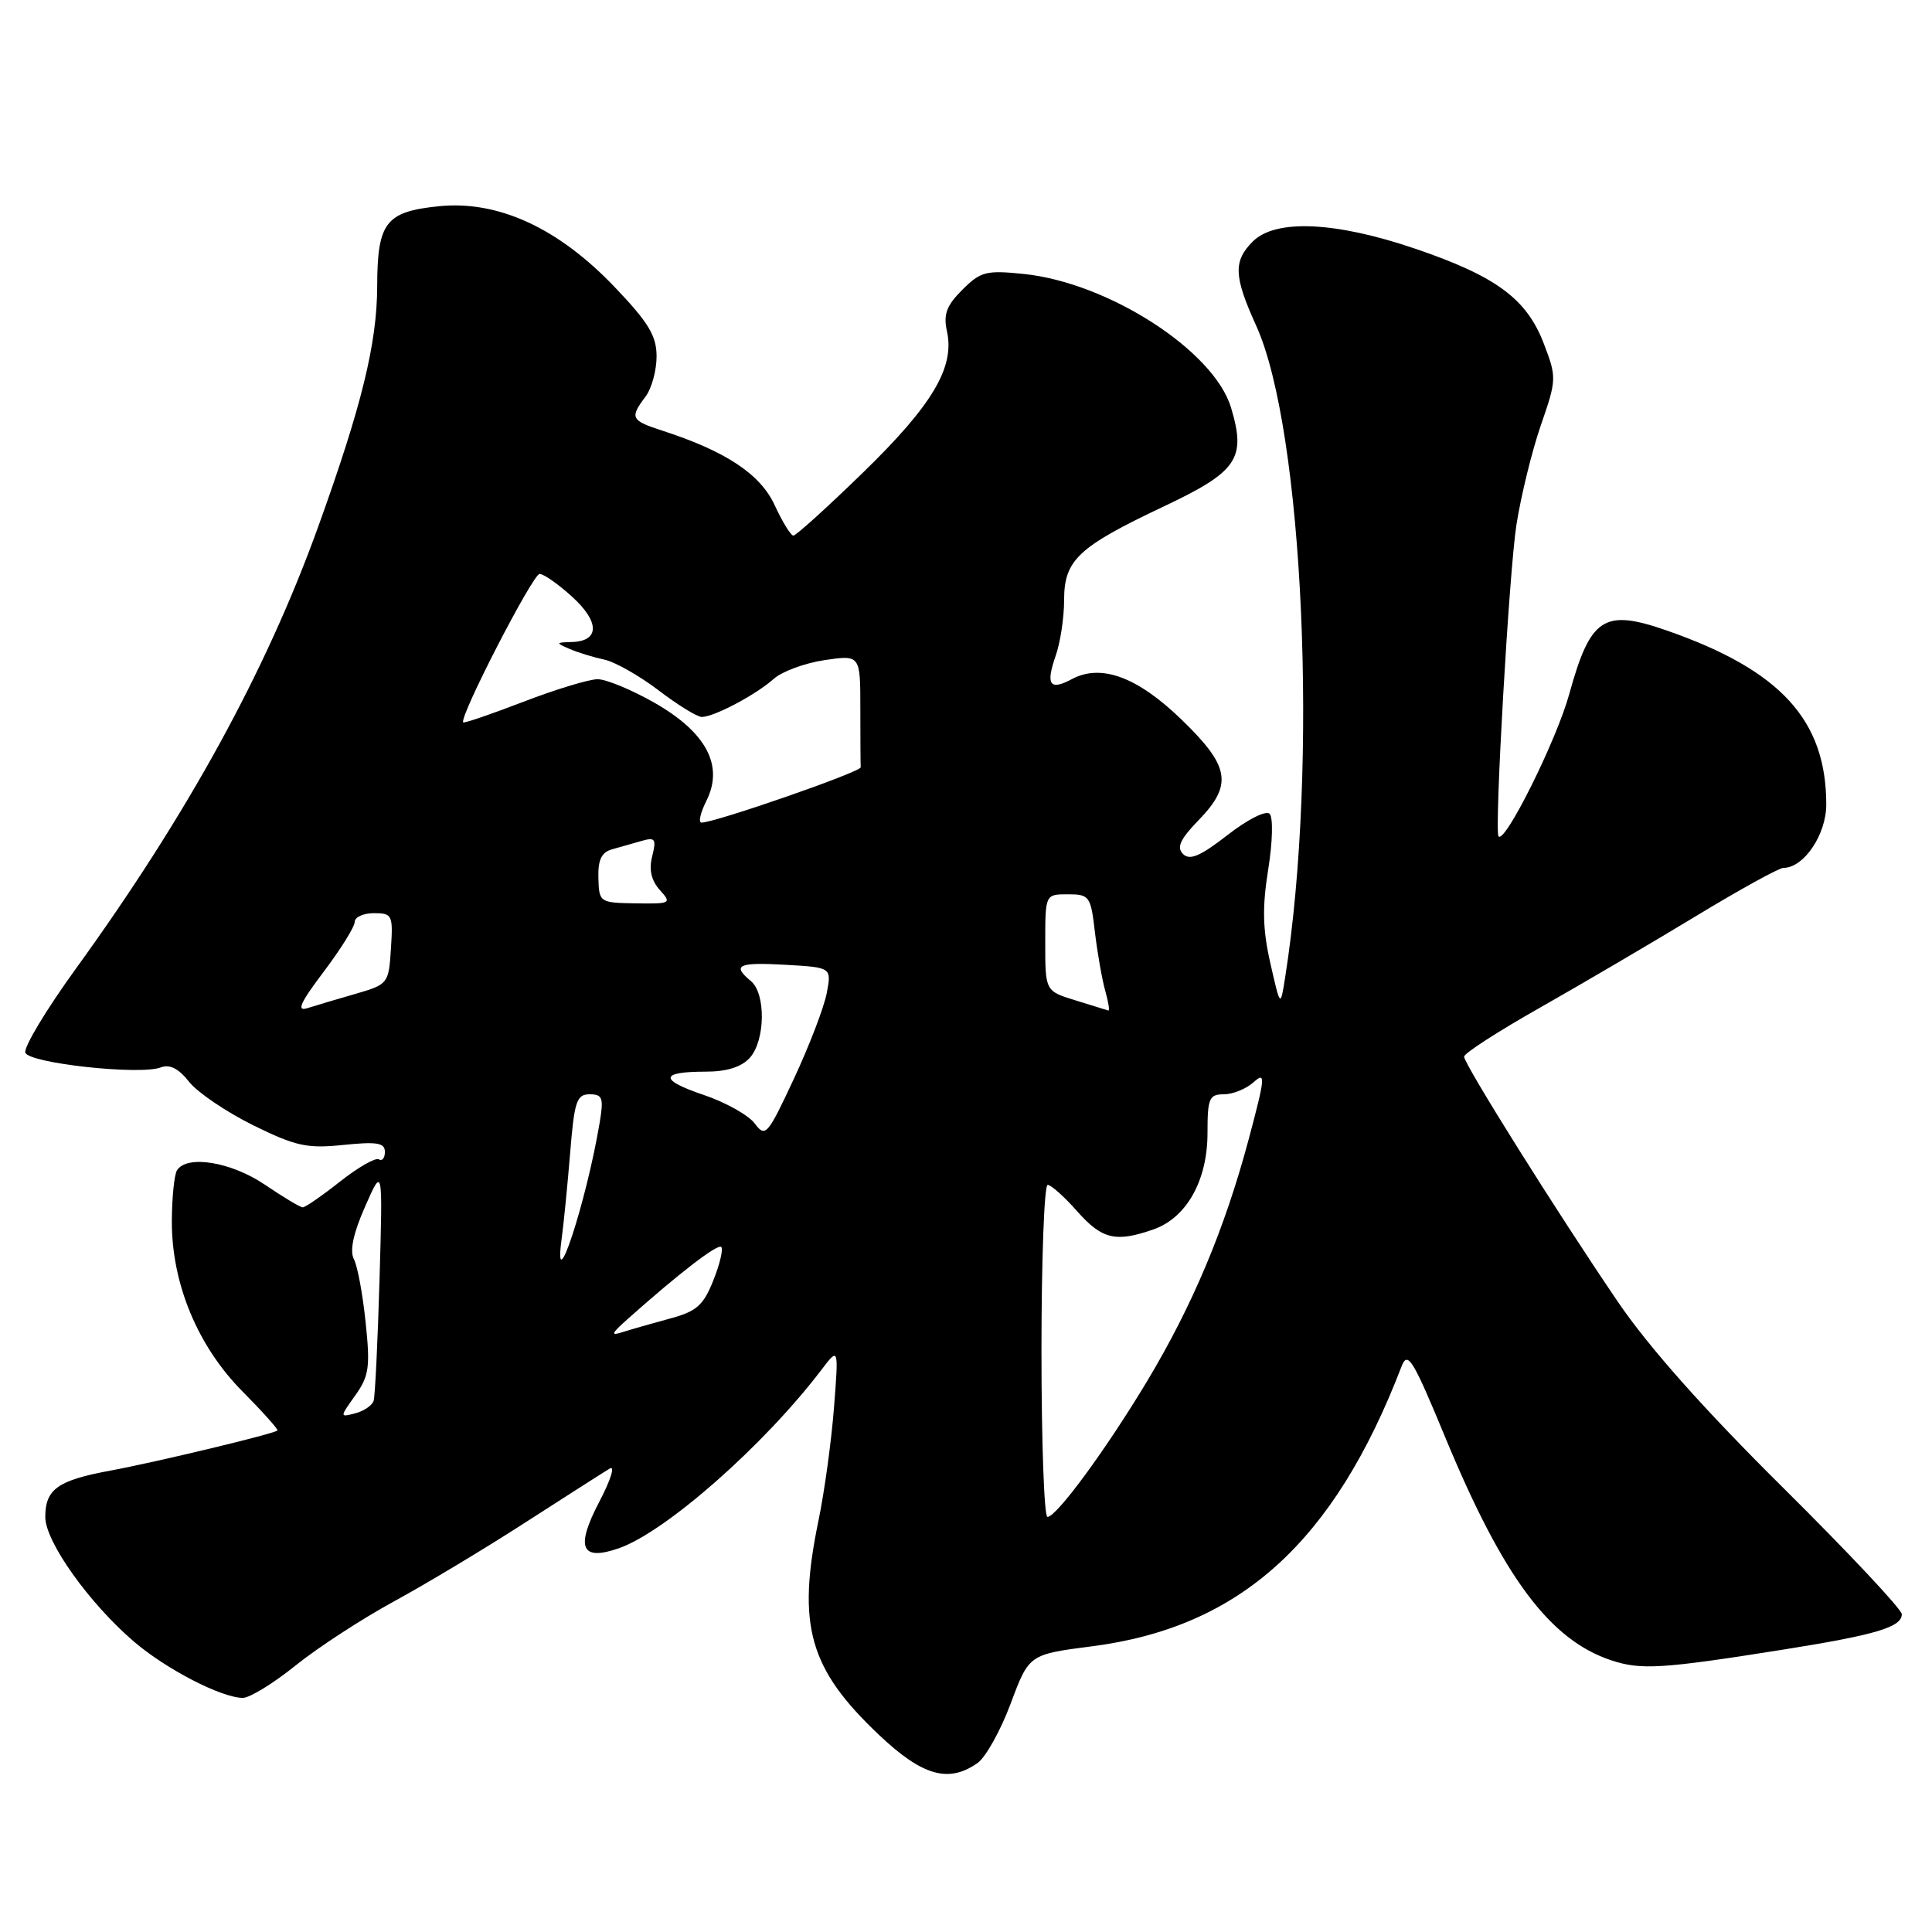 <?xml version="1.0" encoding="UTF-8" standalone="no"?>
<!DOCTYPE svg PUBLIC "-//W3C//DTD SVG 1.1//EN" "http://www.w3.org/Graphics/SVG/1.1/DTD/svg11.dtd" >
<svg xmlns="http://www.w3.org/2000/svg" xmlns:xlink="http://www.w3.org/1999/xlink" version="1.1" viewBox="0 0 256 256">
 <g >
 <path fill="currentColor"
d=" M 129.53 233.61 C 130.61 232.85 132.59 229.30 133.92 225.73 C 136.35 219.22 136.35 219.22 144.72 218.14 C 164.32 215.61 176.75 204.37 185.70 181.09 C 186.52 178.95 187.18 180.01 191.53 190.52 C 199.20 209.04 205.37 217.32 213.53 220.01 C 217.47 221.31 220.25 221.13 236.42 218.56 C 248.59 216.62 252.00 215.60 252.00 213.89 C 252.00 213.25 244.91 205.70 236.25 197.11 C 225.82 186.78 218.43 178.46 214.38 172.50 C 206.31 160.64 194.00 141.01 194.00 140.01 C 194.00 139.57 198.52 136.65 204.04 133.53 C 209.56 130.40 218.84 124.95 224.67 121.42 C 230.49 117.89 235.73 115.00 236.31 115.00 C 239.02 115.00 242.00 110.58 241.99 106.58 C 241.98 95.40 235.91 88.79 220.87 83.55 C 212.51 80.64 210.75 81.78 207.93 91.98 C 206.24 98.12 199.36 111.93 198.56 110.81 C 198.00 110.01 199.97 75.68 200.94 69.50 C 201.55 65.65 203.00 59.72 204.18 56.32 C 206.26 50.30 206.28 50.01 204.57 45.55 C 202.30 39.59 198.24 36.60 187.51 32.95 C 176.93 29.35 169.00 29.00 166.00 32.00 C 163.40 34.60 163.48 36.61 166.44 43.13 C 172.73 56.97 174.72 101.49 170.29 129.50 C 169.66 133.50 169.66 133.50 168.33 127.64 C 167.31 123.17 167.24 120.23 168.04 115.23 C 168.63 111.58 168.71 108.31 168.23 107.83 C 167.75 107.35 165.28 108.59 162.65 110.65 C 159.06 113.44 157.65 114.05 156.76 113.16 C 155.88 112.28 156.37 111.21 158.80 108.70 C 163.38 103.98 162.98 101.56 156.58 95.37 C 150.72 89.69 145.90 87.91 142.02 89.99 C 139.10 91.55 138.54 90.75 139.88 86.90 C 140.50 85.14 141.00 81.82 141.00 79.53 C 141.00 74.21 142.82 72.49 154.24 67.09 C 163.98 62.48 165.15 60.77 163.12 54.02 C 160.86 46.48 146.88 37.46 135.65 36.30 C 130.67 35.79 129.93 35.98 127.51 38.40 C 125.41 40.50 124.98 41.65 125.48 43.92 C 126.52 48.67 123.56 53.66 114.39 62.58 C 109.63 67.21 105.46 70.99 105.12 70.97 C 104.78 70.96 103.67 69.15 102.65 66.94 C 100.75 62.82 96.18 59.79 87.75 57.06 C 83.59 55.71 83.42 55.36 85.53 52.56 C 86.34 51.49 87.00 49.10 87.00 47.23 C 87.00 44.50 85.94 42.74 81.46 38.05 C 73.97 30.19 65.97 26.52 58.12 27.33 C 51.10 28.05 50.00 29.47 49.98 37.94 C 49.96 45.52 47.91 53.87 42.13 69.88 C 35.24 88.98 24.83 107.95 10.02 128.40 C 6.10 133.82 3.10 138.81 3.36 139.49 C 3.90 140.90 18.56 142.49 21.30 141.44 C 22.48 140.98 23.68 141.59 25.05 143.34 C 26.17 144.76 29.99 147.34 33.54 149.10 C 39.19 151.88 40.70 152.21 45.50 151.71 C 49.96 151.25 51.00 151.43 51.00 152.63 C 51.00 153.45 50.64 153.90 50.20 153.62 C 49.76 153.35 47.45 154.68 45.06 156.56 C 42.67 158.45 40.44 159.99 40.11 159.98 C 39.77 159.97 37.52 158.62 35.10 156.98 C 30.63 153.95 24.74 152.99 23.45 155.08 C 23.09 155.67 22.78 158.70 22.77 161.83 C 22.75 170.10 26.20 178.41 32.16 184.40 C 34.83 187.10 36.91 189.42 36.76 189.55 C 36.28 190.00 20.55 193.77 14.64 194.86 C 7.65 196.15 6.00 197.32 6.00 201.02 C 6.00 204.28 11.81 212.44 17.78 217.55 C 22.03 221.18 29.30 224.94 32.16 224.98 C 33.07 224.99 36.22 223.06 39.16 220.69 C 42.10 218.32 47.97 214.50 52.21 212.19 C 56.45 209.88 64.33 205.15 69.71 201.67 C 75.10 198.20 80.09 195.01 80.81 194.58 C 81.53 194.16 80.91 196.13 79.42 198.97 C 76.22 205.08 76.98 206.90 82.01 205.15 C 88.21 202.98 101.23 191.52 108.85 181.50 C 111.13 178.50 111.13 178.50 110.51 186.50 C 110.17 190.90 109.25 197.65 108.45 201.50 C 105.58 215.38 107.20 221.12 116.48 229.89 C 122.22 235.32 125.69 236.31 129.53 233.61 Z  M 138.00 179.00 C 138.00 166.90 138.37 157.00 138.82 157.00 C 139.26 157.00 141.03 158.57 142.73 160.50 C 146.03 164.22 147.83 164.65 152.82 162.91 C 157.22 161.38 160.00 156.43 160.00 150.13 C 160.00 145.53 160.22 145.00 162.17 145.00 C 163.37 145.00 165.15 144.27 166.13 143.38 C 167.73 141.94 167.65 142.75 165.46 150.95 C 162.28 162.85 158.01 173.00 151.97 183.06 C 146.52 192.12 140.00 201.00 138.79 201.00 C 138.36 201.00 138.00 191.10 138.00 179.00 Z  M 47.08 184.89 C 48.90 182.34 49.07 181.13 48.45 175.24 C 48.07 171.53 47.37 167.75 46.89 166.84 C 46.32 165.74 46.81 163.42 48.38 159.87 C 50.72 154.55 50.72 154.55 50.29 169.53 C 50.05 177.76 49.70 185.00 49.51 185.61 C 49.32 186.22 48.23 186.97 47.08 187.27 C 45.00 187.81 45.00 187.81 47.08 184.89 Z  M 83.11 174.83 C 89.96 168.72 95.10 164.77 95.57 165.23 C 95.85 165.52 95.38 167.52 94.51 169.68 C 93.19 172.99 92.29 173.78 88.72 174.73 C 86.40 175.36 83.60 176.16 82.50 176.51 C 80.86 177.04 80.98 176.74 83.11 174.83 Z  M 74.44 164.00 C 74.70 162.07 75.20 157.01 75.55 152.75 C 76.10 145.93 76.41 145.00 78.13 145.00 C 79.84 145.00 80.01 145.48 79.46 148.75 C 77.69 159.34 73.21 172.92 74.44 164.00 Z  M 100.00 148.86 C 99.17 147.76 96.14 146.06 93.26 145.09 C 87.31 143.08 87.40 142.00 93.51 142.00 C 96.29 142.00 98.24 141.39 99.35 140.17 C 101.41 137.89 101.50 131.66 99.50 130.00 C 96.95 127.88 97.78 127.49 104.09 127.84 C 110.19 128.19 110.19 128.19 109.55 131.58 C 109.20 133.44 107.25 138.54 105.21 142.91 C 101.69 150.45 101.42 150.76 100.00 148.86 Z  M 42.89 128.76 C 45.15 125.77 47.00 122.80 47.00 122.16 C 47.00 121.52 48.15 121.00 49.55 121.00 C 51.98 121.00 52.09 121.25 51.80 125.71 C 51.51 130.34 51.42 130.44 47.11 131.69 C 44.70 132.38 41.83 133.24 40.75 133.58 C 39.25 134.06 39.75 132.92 42.89 128.76 Z  M 142.50 132.55 C 138.50 131.32 138.50 131.32 138.50 124.91 C 138.50 118.50 138.50 118.50 141.50 118.50 C 144.36 118.50 144.53 118.74 145.08 123.50 C 145.41 126.25 146.02 129.74 146.44 131.25 C 146.87 132.76 147.06 133.95 146.86 133.90 C 146.66 133.84 144.70 133.23 142.50 132.55 Z  M 79.29 116.35 C 79.22 113.94 79.70 112.93 81.10 112.54 C 82.14 112.24 83.92 111.74 85.04 111.42 C 86.82 110.91 86.99 111.17 86.42 113.46 C 85.97 115.24 86.30 116.67 87.43 117.93 C 89.03 119.70 88.90 119.77 84.24 119.70 C 79.46 119.62 79.38 119.58 79.29 116.35 Z  M 93.62 106.07 C 95.92 101.44 93.59 97.05 86.74 93.13 C 83.72 91.41 80.33 90.00 79.19 90.00 C 78.06 90.00 73.64 91.34 69.38 92.98 C 65.12 94.62 61.52 95.85 61.38 95.72 C 60.78 95.12 70.60 76.04 71.50 76.05 C 72.05 76.05 74.00 77.42 75.83 79.09 C 79.48 82.41 79.46 84.96 75.78 85.07 C 73.62 85.13 73.60 85.18 75.50 86.00 C 76.60 86.47 78.66 87.10 80.07 87.40 C 81.49 87.70 84.72 89.54 87.26 91.47 C 89.80 93.41 92.38 95.00 92.99 95.00 C 94.61 95.00 100.18 92.05 102.50 89.97 C 103.60 88.98 106.64 87.86 109.25 87.47 C 114.00 86.77 114.00 86.77 114.00 93.89 C 114.00 97.80 114.02 101.30 114.05 101.67 C 114.10 102.28 94.76 109.00 92.95 109.00 C 92.51 109.00 92.81 107.68 93.62 106.07 Z "/>
</g>
</svg>